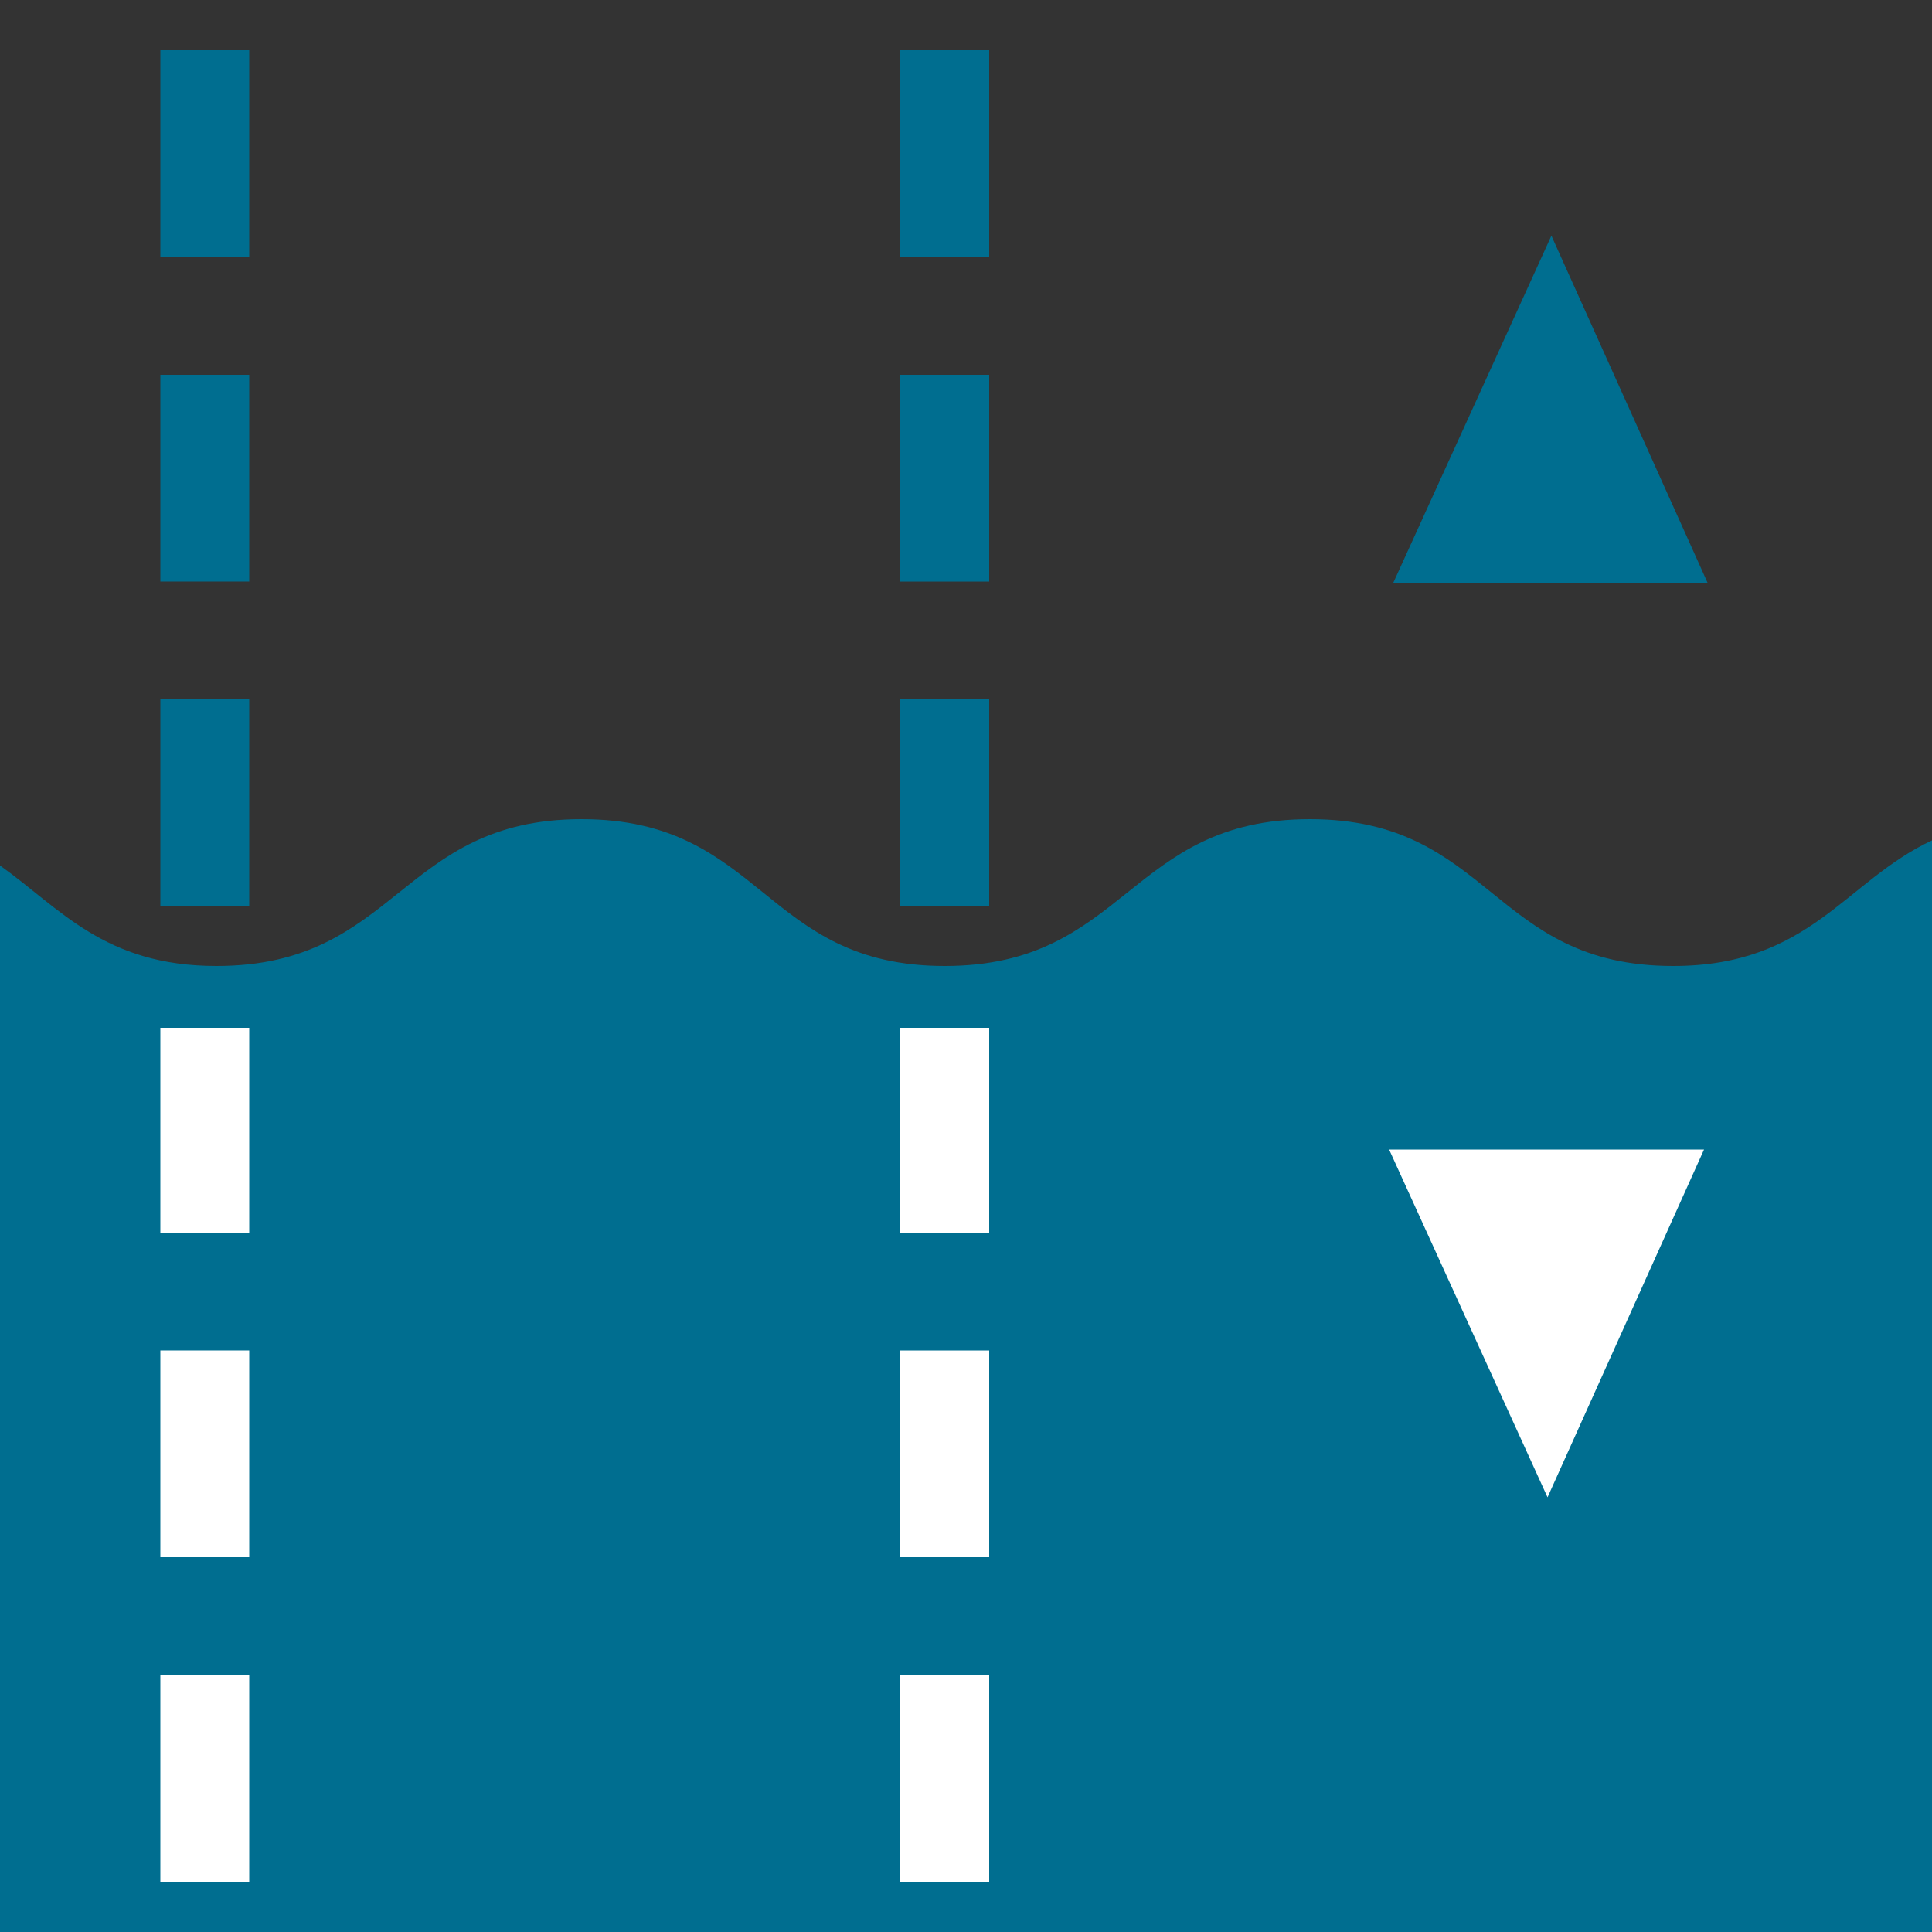 <?xml version="1.0" encoding="utf-8"?>
<!-- Generator: Adobe Illustrator 24.0.2, SVG Export Plug-In . SVG Version: 6.00 Build 0)  -->
<svg version="1.1" id="Layer_1" xmlns="http://www.w3.org/2000/svg" xmlns:xlink="http://www.w3.org/1999/xlink" x="0px" y="0px"
	 viewBox="0 0 100 100" style="enable-background:new 0 0 100 100;" xml:space="preserve">
<rect x="0" y="0" width="100" height="100" fill="#333333" stroke="none"/>
<style type="text/css">
	.st0{fill:#006E90;}
	.st1{fill:#FFFFFF;}
</style>
<g>
	<path class="st0" d="M100,43.5c-4.5,2.1-6.3,6.5-13.4,6.5c-9.4,0-9.4-7.6-18.8-7.6S58.3,50,48.9,50s-9.4-7.6-18.8-7.6
		S20.6,50,11.2,50C5.4,50,3.1,47,0,44.8V100h100L100,43.5L100,43.5z"/>
	<g>
		<path class="st0" d="M51.2,46.9h-4.6V36.2h4.6C51.2,36.2,51.2,46.9,51.2,46.9z M51.2,30.1h-4.6V19.4h4.6
			C51.2,19.4,51.2,30.1,51.2,30.1z M51.2,13.3h-4.6V2.6h4.6C51.2,2.6,51.2,13.3,51.2,13.3z"/>
	</g>
	<g>
		<path class="st0" d="M12.9,46.9H8.3V36.2h4.6L12.9,46.9L12.9,46.9z M12.9,30.1H8.3V19.4h4.6L12.9,30.1L12.9,30.1z M12.9,13.3H8.3
			V2.6h4.6L12.9,13.3L12.9,13.3z"/>
	</g>
	<g>
		<path class="st1" d="M51.2,97.4h-4.6V86.7h4.6C51.2,86.7,51.2,97.4,51.2,97.4z M51.2,80.6h-4.6V69.9h4.6
			C51.2,69.9,51.2,80.6,51.2,80.6z M51.2,63.8h-4.6V53.2h4.6C51.2,53.2,51.2,63.8,51.2,63.8z"/>
	</g>
	<g>
		<path class="st1" d="M12.9,97.4H8.3V86.7h4.6L12.9,97.4L12.9,97.4z M12.9,80.6H8.3V69.9h4.6L12.9,80.6L12.9,80.6z M12.9,63.8H8.3
			V53.2h4.6L12.9,63.8L12.9,63.8z"/>
	</g>
	<polygon class="st0" points="72.1,30.2 80.3,12.2 88.4,30.2 	"/>
	<polygon class="st1" points="71.9,59.5 80.1,77.5 88.2,59.5 	"/>
</g>
</svg>
